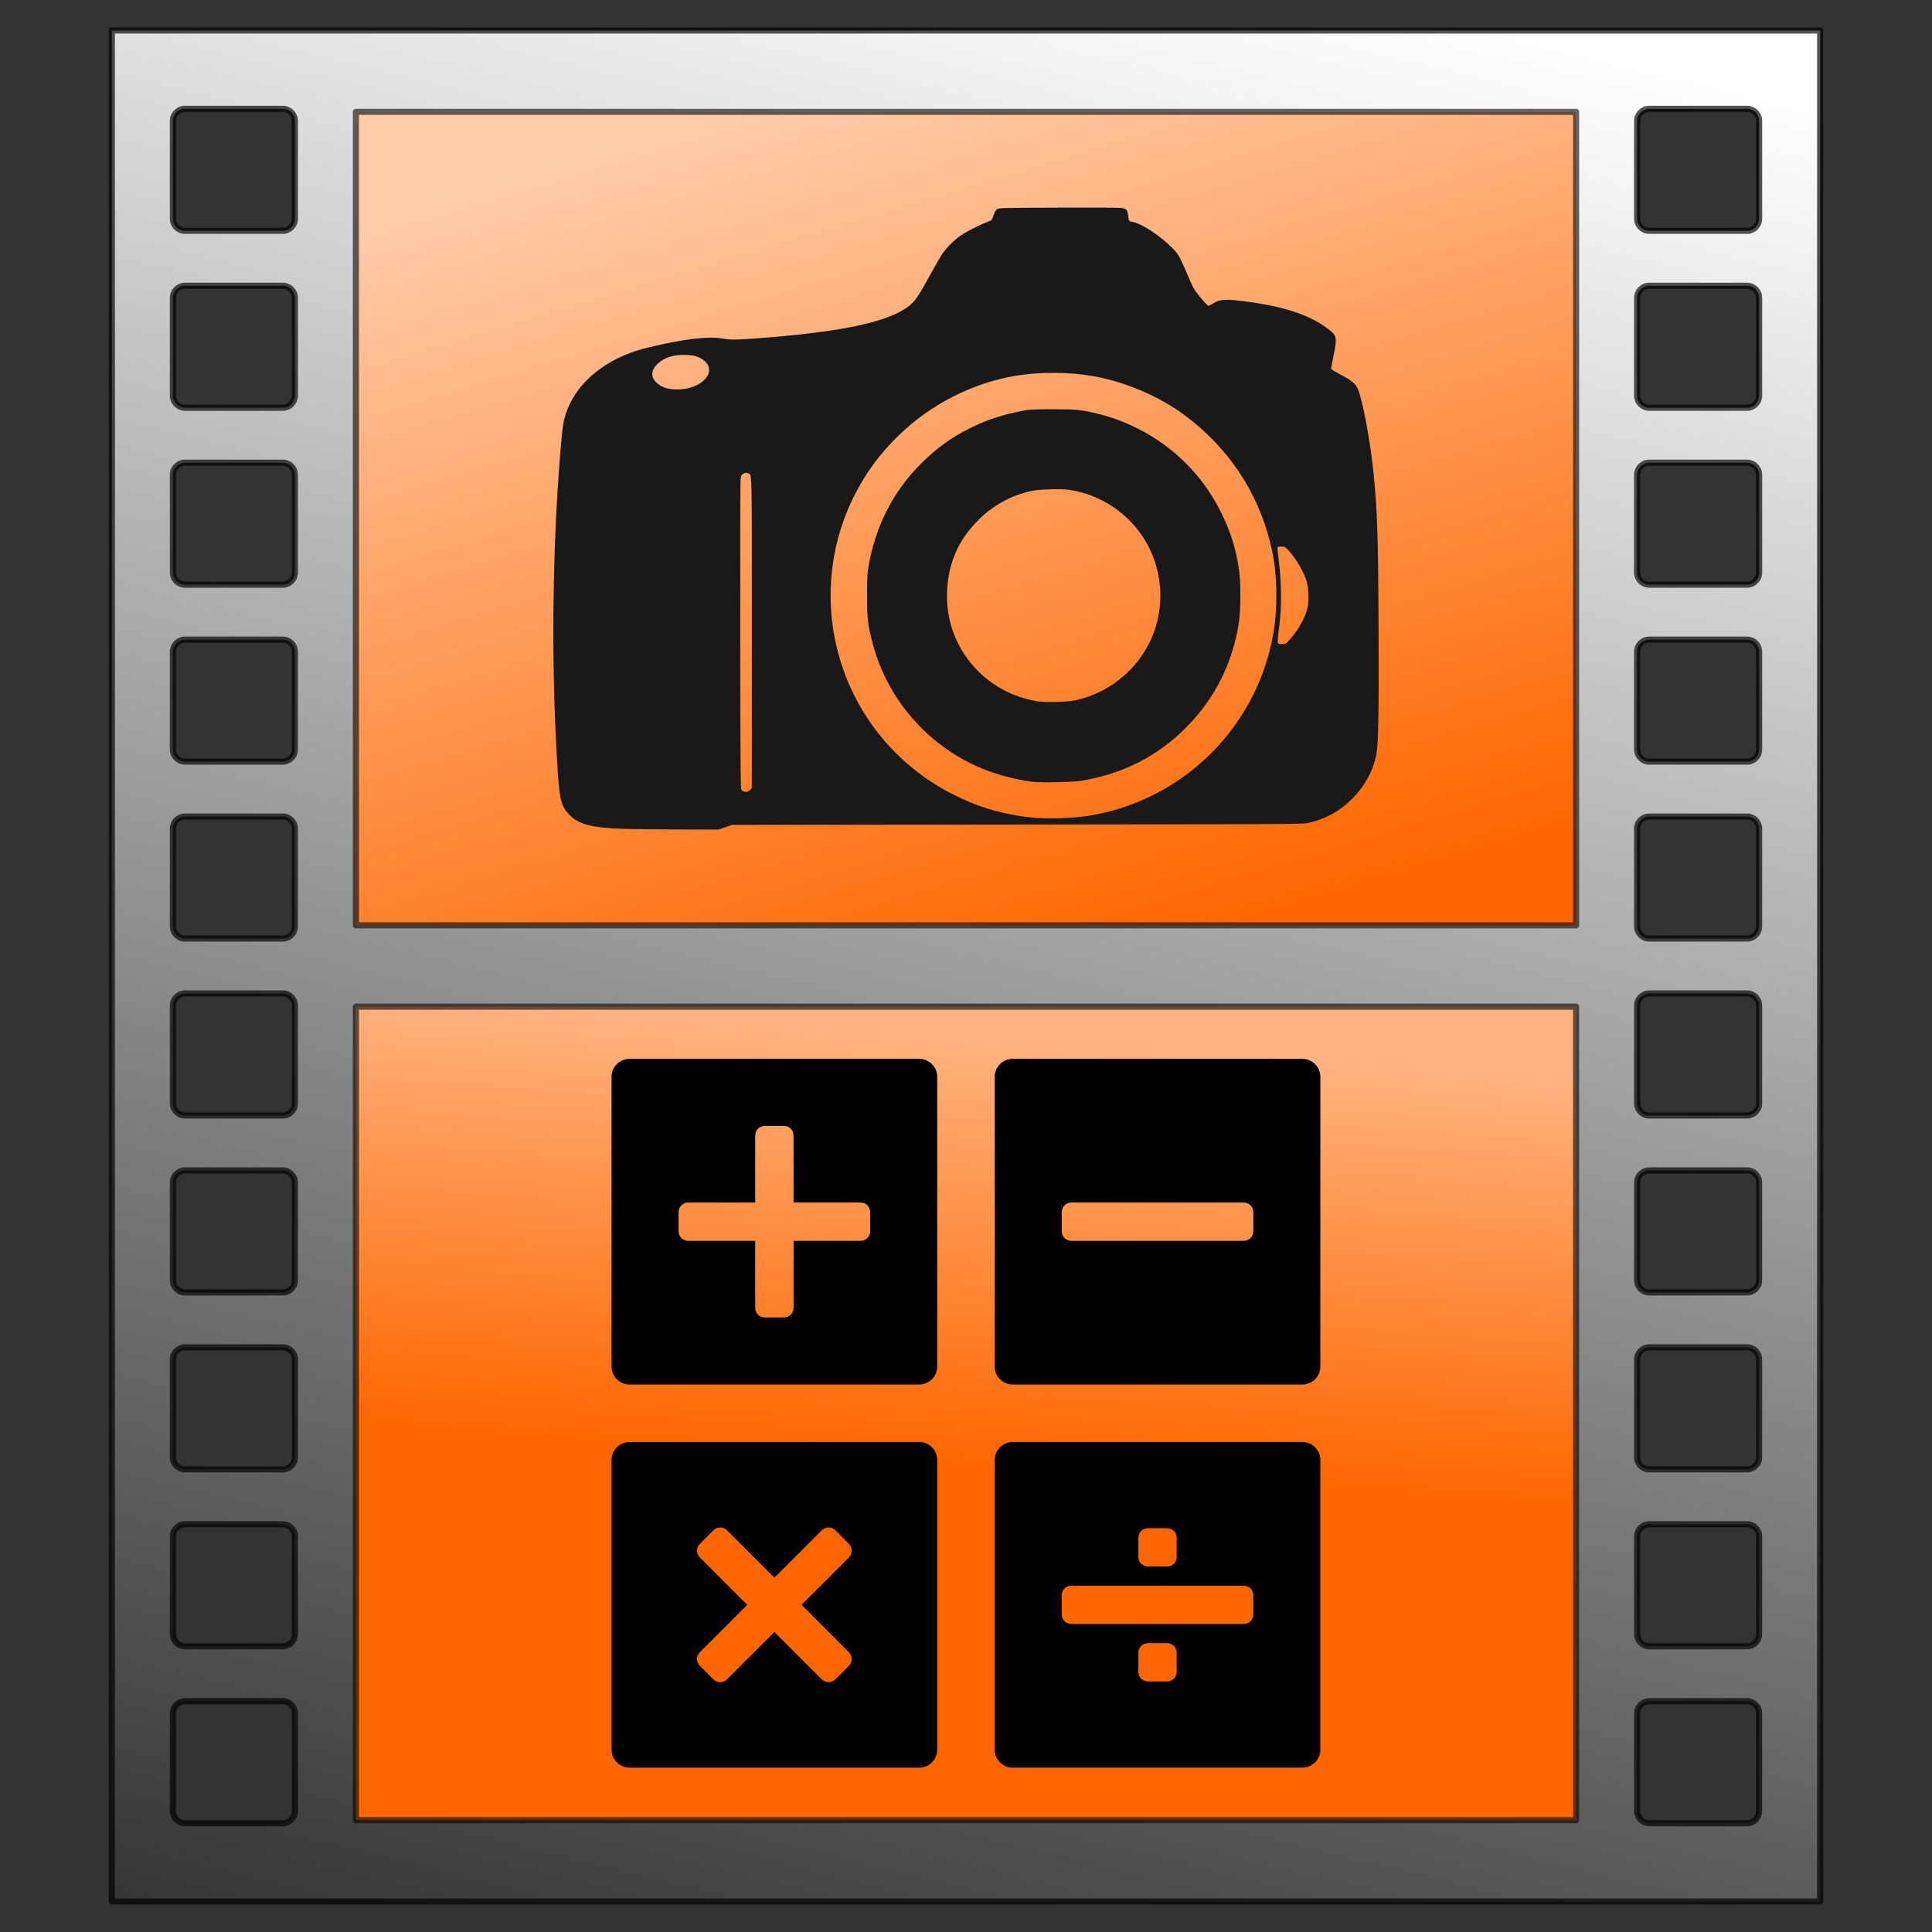 <?xml version="1.0" encoding="UTF-8" standalone="no"?>
<!-- Created with Inkscape (http://www.inkscape.org/) -->

<svg
   xmlns:osb="http://www.openswatchbook.org/uri/2009/osb"
   xmlns:dc="http://purl.org/dc/elements/1.1/"
   xmlns:cc="http://creativecommons.org/ns#"
   xmlns:rdf="http://www.w3.org/1999/02/22-rdf-syntax-ns#"
   xmlns:svg="http://www.w3.org/2000/svg"
   xmlns="http://www.w3.org/2000/svg"
   xmlns:xlink="http://www.w3.org/1999/xlink"
   xmlns:sodipodi="http://sodipodi.sourceforge.net/DTD/sodipodi-0.dtd"
   xmlns:inkscape="http://www.inkscape.org/namespaces/inkscape"
   width="950"
   height="950"
   id="svg2"
   inkscape:label="Pozadí"
   version="1.1"
   inkscape:version="0.48.4 r9939"
   sodipodi:docname="icon2.svg"
   inkscape:export-filename="/home/honza/android/TimeLapseCalc/app/src/main/res/drawable-hdpi/ic_launcher.png"
   inkscape:export-xdpi="6.8210526"
   inkscape:export-ydpi="6.8210526">
  <rect width="100%" height="100%" fill="#333333" stroke="none"/>
  <defs
     id="defs3">
    <linearGradient
       id="linearGradient5428">
      <stop
         style="stop-color:#000000;stop-opacity:1;"
         offset="0"
         id="stop5430" />
      <stop
         style="stop-color:#000000;stop-opacity:0;"
         offset="1"
         id="stop5432" />
    </linearGradient>
    <linearGradient
       id="linearGradient5378"
       osb:paint="gradient">
      <stop
         style="stop-color:#000000;stop-opacity:1;"
         offset="0"
         id="stop5380" />
      <stop
         style="stop-color:#000000;stop-opacity:0;"
         offset="1"
         id="stop5382" />
    </linearGradient>
    <linearGradient
       id="linearGradient5362"
       inkscape:collect="always">
      <stop
         id="stop5364"
         offset="0"
         style="stop-color:#ffccaa;stop-opacity:1" />
      <stop
         id="stop5366"
         offset="1"
         style="stop-color:#ff6600;stop-opacity:1" />
    </linearGradient>
    <linearGradient
       inkscape:collect="always"
       id="linearGradient5344">
      <stop
         style="stop-color:#ffb380;stop-opacity:1;"
         offset="0"
         id="stop5346" />
      <stop
         style="stop-color:#ff6600;stop-opacity:1"
         offset="1"
         id="stop5348" />
    </linearGradient>
    <linearGradient
       id="linearGradient3108"
       osb:paint="gradient">
      <stop
         style="stop-color:#ffffff;stop-opacity:1"
         offset="0"
         id="stop3110" />
      <stop
         id="stop5439"
         offset="0.5"
         style="stop-color:#7f7f7f;stop-opacity:1;" />
      <stop
         style="stop-color:#000000;stop-opacity:1"
         offset="1"
         id="stop3112" />
    </linearGradient>
    <linearGradient
       inkscape:collect="always"
       xlink:href="#linearGradient5344"
       id="linearGradient5413"
       gradientUnits="userSpaceOnUse"
       x1="309.853"
       y1="618.973"
       x2="295.672"
       y2="829.876" />
    <linearGradient
       inkscape:collect="always"
       xlink:href="#linearGradient3108"
       id="linearGradient5424"
       x1="492.955"
       y1="86.656"
       x2="177.787"
       y2="1383.692"
       gradientUnits="userSpaceOnUse" />
    <linearGradient
       inkscape:collect="always"
       xlink:href="#linearGradient5362"
       id="linearGradient5437"
       gradientUnits="userSpaceOnUse"
       gradientTransform="translate(0,-28.362)"
       x1="381.688"
       y1="149.876"
       x2="512.058"
       y2="584.078" />
    <linearGradient
       inkscape:collect="always"
       xlink:href="#linearGradient3108"
       id="linearGradient5888"
       gradientUnits="userSpaceOnUse"
       x1="492.955"
       y1="86.656"
       x2="177.787"
       y2="1383.692" />
    <linearGradient
       inkscape:collect="always"
       xlink:href="#linearGradient5344"
       id="linearGradient5890"
       gradientUnits="userSpaceOnUse"
       x1="309.853"
       y1="618.973"
       x2="295.672"
       y2="829.876" />
    <linearGradient
       inkscape:collect="always"
       xlink:href="#linearGradient5362"
       id="linearGradient5892"
       gradientUnits="userSpaceOnUse"
       gradientTransform="translate(0,-28.362)"
       x1="381.688"
       y1="149.876"
       x2="512.058"
       y2="584.078" />
    <linearGradient
       inkscape:collect="always"
       xlink:href="#linearGradient5362"
       id="linearGradient3021"
       gradientUnits="userSpaceOnUse"
       gradientTransform="translate(55,-15)"
       x1="381.688"
       y1="149.876"
       x2="512.058"
       y2="584.078" />
    <linearGradient
       inkscape:collect="always"
       xlink:href="#linearGradient5344"
       id="linearGradient3024"
       gradientUnits="userSpaceOnUse"
       x1="309.853"
       y1="618.973"
       x2="295.672"
       y2="829.876"
       gradientTransform="translate(55,-15)" />
    <linearGradient
       inkscape:collect="always"
       xlink:href="#linearGradient3108"
       id="linearGradient3027"
       gradientUnits="userSpaceOnUse"
       x1="492.955"
       y1="86.656"
       x2="177.787"
       y2="1383.692"
       gradientTransform="translate(55,-15)" />
  </defs>
  <sodipodi:namedview
     id="base"
     pagecolor="#ffffff"
     bordercolor="#666666"
     borderopacity="1.0"
     inkscape:pageopacity="0.0"
     inkscape:pageshadow="2"
     inkscape:zoom="0.35"
     inkscape:cx="225.69513"
     inkscape:cy="229.29503"
     inkscape:document-units="px"
     inkscape:current-layer="layer1"
     showgrid="false"
     fit-margin-top="0"
     fit-margin-left="0"
     fit-margin-right="0"
     fit-margin-bottom="0"
     inkscape:window-width="1218"
     inkscape:window-height="776"
     inkscape:window-x="62"
     inkscape:window-y="0"
     inkscape:window-maximized="1" />
  <g
     inkscape:label="Vrstva 1"
     inkscape:groupmode="layer"
     id="layer1"
     transform="translate(0,-102.362)">
    <path
       inkscape:connector-curvature="0"
       style="fill:url(#linearGradient3027);fill-opacity:1;stroke:#000000;stroke-width:3;stroke-linecap:round;stroke-linejoin:round;stroke-miterlimit:4;stroke-opacity:0.677;stroke-dasharray:none"
       d="m 55,117.362 0,920 840,0 0,-920 -840,0 z m 36,38.5 48,0 c 3.324,0 6,2.676 6,6 l 0,48 c 0,3.324 -2.676,6 -6,6 l -48,0 c -3.324,0 -6,-2.676 -6,-6 l 0,-48 c 0,-3.324 2.676,-6 6,-6 z m 720,0 48,0 c 3.324,0 6,2.676 6,6 l 0,48 c 0,3.324 -2.676,6 -6,6 l -48,0 c -3.324,0 -6,-2.676 -6,-6 l 0,-48 c 0,-3.324 2.676,-6 6,-6 z m -720,87 48,0 c 3.324,0 6,2.676 6,6 l 0,48 c 0,3.324 -2.676,6 -6,6 l -48,0 c -3.324,0 -6,-2.676 -6,-6 l 0,-48 c 0,-3.324 2.676,-6 6,-6 z m 720,0 48,0 c 3.324,0 6,2.676 6,6 l 0,48 c 0,3.324 -2.676,6 -6,6 l -48,0 c -3.324,0 -6,-2.676 -6,-6 l 0,-48 c 0,-3.324 2.676,-6 6,-6 z m -720,87 48,0 c 3.324,0 6,2.676 6,6 l 0,48 c 0,3.324 -2.676,6 -6,6 l -48,0 c -3.324,0 -6,-2.676 -6,-6 l 0,-48 c 0,-3.324 2.676,-6 6,-6 z m 720,0 48,0 c 3.324,0 6,2.676 6,6 l 0,48 c 0,3.324 -2.676,6 -6,6 l -48,0 c -3.324,0 -6,-2.676 -6,-6 l 0,-48 c 0,-3.324 2.676,-6 6,-6 z m -720,87 48,0 c 3.324,0 6,2.676 6,6 l 0,48 c 0,3.324 -2.676,6 -6,6 l -48,0 c -3.324,0 -6,-2.676 -6,-6 l 0,-48 c 0,-3.324 2.676,-6 6,-6 z m 720,0 48,0 c 3.324,0 6,2.676 6,6 l 0,48 c 0,3.324 -2.676,6 -6,6 l -48,0 c -3.324,0 -6,-2.676 -6,-6 l 0,-48 c 0,-3.324 2.676,-6 6,-6 z m -720,87 48,0 c 3.324,0 6,2.676 6,6 l 0,48 c 0,3.324 -2.676,6 -6,6 l -48,0 c -3.324,0 -6,-2.676 -6,-6 l 0,-48 c 0,-3.324 2.676,-6 6,-6 z m 720,0 48,0 c 3.324,0 6,2.676 6,6 l 0,48 c 0,3.324 -2.676,6 -6,6 l -48,0 c -3.324,0 -6,-2.676 -6,-6 l 0,-48 c 0,-3.324 2.676,-6 6,-6 z m -720,87 48,0 c 3.324,0 6,2.676 6,6 l 0,48 c 0,3.324 -2.676,6 -6,6 l -48,0 c -3.324,0 -6,-2.676 -6,-6 l 0,-48 c 0,-3.324 2.676,-6 6,-6 z m 720,0 48,0 c 3.324,0 6,2.676 6,6 l 0,48 c 0,3.324 -2.676,6 -6,6 l -48,0 c -3.324,0 -6,-2.676 -6,-6 l 0,-48 c 0,-3.324 2.676,-6 6,-6 z m -720,87 48,0 c 3.324,0 6,2.676 6,6 l 0,48 c 0,3.324 -2.676,6 -6,6 l -48,0 c -3.324,0 -6,-2.676 -6,-6 l 0,-48 c 0,-3.324 2.676,-6 6,-6 z m 720,0 48,0 c 3.324,0 6,2.676 6,6 l 0,48 c 0,3.324 -2.676,6 -6,6 l -48,0 c -3.324,0 -6,-2.676 -6,-6 l 0,-48 c 0,-3.324 2.676,-6 6,-6 z m -720,87 48,0 c 3.324,0 6,2.676 6,6 l 0,48 c 0,3.324 -2.676,6 -6,6 l -48,0 c -3.324,0 -6,-2.676 -6,-6 l 0,-48 c 0,-3.324 2.676,-6 6,-6 z m 720,0 48,0 c 3.324,0 6,2.676 6,6 l 0,48 c 0,3.324 -2.676,6 -6,6 l -48,0 c -3.324,0 -6,-2.676 -6,-6 l 0,-48 c 0,-3.324 2.676,-6 6,-6 z m -720,87 48,0 c 3.324,0 6,2.676 6,6 l 0,48 c 0,3.324 -2.676,6 -6,6 l -48,0 c -3.324,0 -6,-2.676 -6,-6 l 0,-48 c 0,-3.324 2.676,-6 6,-6 z m 720,0 48,0 c 3.324,0 6,2.676 6,6 l 0,48 c 0,3.324 -2.676,6 -6,6 l -48,0 c -3.324,0 -6,-2.676 -6,-6 l 0,-48 c 0,-3.324 2.676,-6 6,-6 z m -720,87 48,0 c 3.324,0 6,2.676 6,6 l 0,48 c 0,3.324 -2.676,6 -6,6 l -48,0 c -3.324,0 -6,-2.676 -6,-6 l 0,-48 c 0,-3.324 2.676,-6 6,-6 z m 720,0 48,0 c 3.324,0 6,2.676 6,6 l 0,48 c 0,3.324 -2.676,6 -6,6 l -48,0 c -3.324,0 -6,-2.676 -6,-6 l 0,-48 c 0,-3.324 2.676,-6 6,-6 z"
       id="rect3023" />
    <rect
       style="fill:url(#linearGradient3024);fill-opacity:1;stroke:#000000;stroke-width:3;stroke-linecap:round;stroke-linejoin:round;stroke-miterlimit:4;stroke-opacity:0.588;stroke-dasharray:none"
       id="rect3003"
       width="600"
       height="400"
       x="175"
       y="597.362" />
    <path
       inkscape:connector-curvature="0"
       style="fill:url(#linearGradient3021);fill-opacity:1;stroke:#000000;stroke-width:3;stroke-linecap:round;stroke-linejoin:round;stroke-miterlimit:4;stroke-opacity:0.588;stroke-dasharray:none"
       d="m 175,157.362 0,400 600,0 0,-400 -600,0 z"
       id="rect3003-3" />
    <path
       inkscape:connector-curvature="0"
       id="path2987"
       d="m 306.92,509.924 c -15.826,-0.441 -22.628,-2.224 -27.162,-7.121 -4.058,-4.384 -4.69,-7.219 -5.835,-26.203 -2.259,-37.451 -2.438,-79.331 -0.513,-119.597 0.775,-16.201 2.557,-39.882 3.411,-45.303 2.861,-18.177 18.86,-32.916 41.706,-38.424 17.947,-4.326 30.083,-5.746 37.266,-4.357 3.507,0.678 8.31,0.528 23.089,-0.72 35.481,-2.996 55.735,-7.281 66.097,-13.985 4.582,-2.964 5.825,-4.654 12.74,-17.319 2.043,-3.743 4.468,-7.953 5.388,-9.357 2.079,-3.172 5.989,-7.106 9.344,-9.402 2.896,-1.982 8.842,-5.027 12.502,-6.402 1.356,-0.509 2.58,-1.104 2.722,-1.321 0.142,-0.217 0.564,-1.303 0.938,-2.412 0.445,-1.319 1.013,-2.261 1.641,-2.723 0.951,-0.699 1.232,-0.707 29.772,-0.814 15.846,-0.059 29.782,-0.006 30.968,0.115 2.624,0.271 3.329,0.877 3.625,3.115 0.468,3.543 0.369,3.389 2.436,3.804 4.423,0.888 13.344,6.728 19.028,12.455 2.699,2.719 3.302,3.559 4.795,6.665 0.939,1.955 2.432,5.327 3.316,7.493 0.885,2.167 2.095,4.809 2.691,5.873 1.421,2.538 6.631,8.734 7.336,8.723 0.303,-0.006 1.376,-0.534 2.384,-1.176 3.363,-2.143 5.752,-2.26 16.711,-0.823 19.035,2.496 31.809,6.943 40.74,14.184 2.44,1.978 2.936,3.099 2.72,6.143 -0.102,1.434 -0.68,4.776 -1.284,7.428 -0.605,2.652 -1.018,5.033 -0.918,5.293 0.1,0.259 2.18,1.526 4.624,2.814 5.31,2.8 7.202,4.33 8.346,6.748 2.321,4.906 6.227,25.616 7.84,41.569 1.873,18.518 2.292,31.387 2.481,76.104 0.178,42.221 -0.096,57.501 -1.119,62.455 -1.688,8.174 -5.736,15.577 -11.87,21.711 -6.07,6.07 -12.712,9.751 -21.278,11.792 -2.874,0.685 -3.783,0.69 -143.244,0.856 l -140.352,0.167 -3.371,1.157 -3.371,1.157 -18.746,-0.057 c -10.31,-0.031 -22.726,-0.168 -27.592,-0.304 z m 218.95,-5.419 c 6.148,-0.357 11.563,-1.178 17.894,-2.712 42.753,-10.356 75.208,-45.213 82.457,-88.562 0.985,-5.888 1.377,-11.048 1.377,-18.121 0,-9.803 -0.905,-17.481 -3.088,-26.199 -6.264,-25.012 -20.749,-46.557 -41.884,-62.296 -12.677,-9.44 -29.587,-16.637 -45.528,-19.376 -11.882,-2.042 -26.431,-2.04 -38.278,0.006 -20.956,3.616 -41.346,14.088 -56.922,29.234 -9.35,9.092 -16.087,18.245 -21.868,29.713 -15.467,30.678 -15.465,67.176 0.006,98.099 10.649,21.285 28.132,38.641 49.522,49.162 9.343,4.595 17.06,7.264 26.575,9.191 10.143,2.054 17.988,2.545 29.736,1.862 z m -18.033,-17.719 c -6.331,-0.776 -13.823,-2.535 -20.245,-4.753 -28.562,-9.866 -50.842,-34.01 -58.529,-63.426 -2.399,-9.181 -2.706,-11.813 -2.705,-23.156 7.1e-4,-8.209 0.121,-10.94 0.613,-13.95 3.329,-20.357 12.525,-38.218 26.808,-52.067 7.108,-6.892 14.084,-11.92 22.322,-16.087 8.551,-4.326 15.975,-6.849 25.95,-8.82 4.381,-0.866 5.097,-0.909 15.481,-0.925 12.118,-0.019 14.24,0.204 23.137,2.43 6.341,1.587 12.083,3.736 18.515,6.931 18.035,8.957 32.536,23.555 41.383,41.659 3.933,8.047 6.15,14.523 7.807,22.797 1.206,6.024 1.535,9.869 1.535,17.945 0,8.202 -0.539,13.535 -2.021,19.993 -4.021,17.52 -12.396,32.576 -25.173,45.253 -14.013,13.904 -30.953,22.405 -51.233,25.711 -3.999,0.652 -19.62,0.96 -23.647,0.466 z m 20.925,-40.069 c 18.235,-3.906 33.3,-17.338 39.127,-34.885 3.545,-10.673 3.579,-22 0.099,-32.883 -6.022,-18.835 -22.645,-32.849 -42.387,-35.736 -4.202,-0.614 -15.06,-0.248 -18.829,0.635 -9.931,2.327 -18.502,7.063 -25.655,14.175 -10.389,10.329 -15.471,22.654 -15.471,37.522 0,14.95 6.311,28.921 17.615,38.996 7.356,6.557 16.755,11 26.788,12.666 3.946,0.655 14.679,0.373 18.714,-0.491 z m -159.832,43.972 0.766,-0.857 0,-76.461 c 0,-83.882 0.167,-77.399 -2.018,-78.304 -0.883,-0.366 -1.178,-0.335 -2.138,0.226 -0.963,0.562 -1.149,0.898 -1.377,2.479 -0.145,1.006 -0.222,35.692 -0.172,77.081 0.079,65.506 0.156,75.33 0.59,75.853 1.173,1.414 3.078,1.406 4.35,-0.018 z m 264.661,-73.138 c 4.536,-4.871 8.067,-11.03 9.361,-16.328 0.673,-2.757 0.503,-9.412 -0.32,-12.481 -1.303,-4.858 -5.28,-11.714 -9.261,-15.965 -1.463,-1.562 -1.645,-1.653 -3.297,-1.653 -0.962,0 -1.817,0.115 -1.9,0.255 -0.083,0.14 0.129,2.517 0.471,5.282 1.5,12.135 1.663,23.061 0.486,32.74 -0.782,6.43 -0.954,8.583 -0.732,9.161 0.151,0.394 0.678,0.536 1.979,0.536 1.666,0 1.86,-0.093 3.214,-1.547 z M 337.727,293.405 c 3.032,-0.541 6.274,-2.09 8.318,-3.974 3.678,-3.39 3.509,-7.529 -0.418,-10.231 -2.431,-1.672 -5.024,-2.325 -9.234,-2.325 -5.544,0 -9.565,1.306 -12.806,4.159 -4.5,3.961 -3.631,8.565 2.164,11.476 2.771,1.392 7.295,1.73 11.976,0.895 z"
       style="fill:#191919" />
    <g
       transform="matrix(0.942,0,0,0.942,192.375,-5.635)"
       id="layer1-8"
       inkscape:label="Vrstva 1">
      <path
         id="rect4192-0"
         transform="translate(0,652.362)"
         d="M 124.438,215 C 119.205,215 115,219.205 115,224.438 l 0,151.125 c 0,5.232 4.205,9.438 9.438,9.438 l 151.125,0 c 5.232,0 9.438,-4.205 9.438,-9.438 l 0,-151.125 C 285,219.205 280.795,215 275.562,215 l -151.125,0 z m 47.281,44.625 c 1.278,0 2.552,0.489 3.531,1.469 l 24.75,24.75 24.75,-24.75 c 0.979,-0.979 2.253,-1.469 3.531,-1.469 1.278,0 2.552,0.489 3.531,1.469 l 7.094,7.094 c 1.959,1.959 1.959,5.104 0,7.062 l -24.75,24.75 24.75,24.75 c 1.959,1.959 1.959,5.104 0,7.062 l -7.094,7.094 c -1.959,1.959 -5.104,1.959 -7.062,0 l -24.75,-24.75 -24.75,24.75 c -1.959,1.959 -5.104,1.959 -7.062,0 l -7.094,-7.094 c -1.959,-1.959 -1.959,-5.104 0,-7.062 l 24.75,-24.75 -24.75,-24.75 c -1.959,-1.959 -1.959,-5.104 0,-7.062 l 7.094,-7.094 c 0.979,-0.979 2.253,-1.469 3.531,-1.469 z"
         style="fill:#000000;fill-opacity:1"
         inkscape:connector-curvature="0" />
      <path
         id="rect4192-2"
         transform="translate(0,652.362)"
         d="M 324.438,15 C 319.205,15 315,19.205 315,24.438 l 0,151.125 c 0,5.232 4.205,9.438 9.438,9.438 l 151.125,0 c 5.232,0 9.438,-4.205 9.438,-9.438 l 0,-151.125 C 485,19.205 480.795,15 475.562,15 l -151.125,0 z M 355,90 l 90,0 c 2.77,0 5,2.23 5,5 l 0,10 c 0,2.77 -2.23,5 -5,5 l -90,0 c -2.77,0 -5,-2.23 -5,-5 l 0,-10 c 0,-2.77 2.23,-5 5,-5 z"
         style="fill:#000000;fill-opacity:1"
         inkscape:connector-curvature="0" />
      <path
         inkscape:connector-curvature="0"
         id="rect4192-0-9"
         d="m 324.438,867.362 c -5.232,0 -9.438,4.205 -9.438,9.438 l 0,151.125 c 0,5.232 4.205,9.438 9.438,9.438 l 151.125,0 c 5.232,0 9.438,-4.205 9.438,-9.438 l 0,-151.125 c 0,-5.232 -4.205,-9.438 -9.438,-9.438 l -151.125,0 z m 70.562,45 10,0 c 2.77,0 5,2.23 5,5 l 0,10 c 0,2.77 -2.23,5 -5,5 l -10,0 c -2.77,0 -5,-2.23 -5,-5 l 0,-10 c 0,-2.77 2.23,-5 5,-5 z m -40,30 90,0 c 2.77,0 5,2.23 5,5 l 0,10 c 0,2.77 -2.23,5 -5,5 l -90,0 c -2.77,0 -5,-2.23 -5,-5 l 0,-10 c 0,-2.77 2.23,-5 5,-5 z m 40,30 10,0 c 2.77,0 5,2.23 5,5 l 0,10 c 0,2.77 -2.23,5 -5,5 l -10,0 c -2.77,0 -5,-2.23 -5,-5 l 0,-10 c 0,-2.77 2.23,-5 5,-5 z"
         style="fill:#000000;fill-opacity:1" />
      <path
         id="rect2990"
         transform="translate(0,652.362)"
         d="M 124.438,15 C 119.205,15 115,19.205 115,24.438 l 0,151.125 c 0,5.232 4.205,9.438 9.438,9.438 l 151.125,0 c 5.232,0 9.438,-4.205 9.438,-9.438 l 0,-151.125 C 285,19.205 280.795,15 275.562,15 l -151.125,0 z M 195,50 l 10,0 c 2.77,0 5,2.23 5,5 l 0,35 35,0 c 2.77,0 5,2.23 5,5 l 0,10 c 0,2.77 -2.23,5 -5,5 l -35,0 0,35 c 0,2.77 -2.23,5 -5,5 l -10,0 c -2.77,0 -5,-2.23 -5,-5 l 0,-35 -35,0 c -2.77,0 -5,-2.23 -5,-5 l 0,-10 c 0,-2.77 2.23,-5 5,-5 l 35,0 0,-35 c 0,-2.77 2.23,-5 5,-5 z"
         style="fill:#000000;fill-opacity:1"
         inkscape:connector-curvature="0" />
    </g>
  </g>
</svg>
